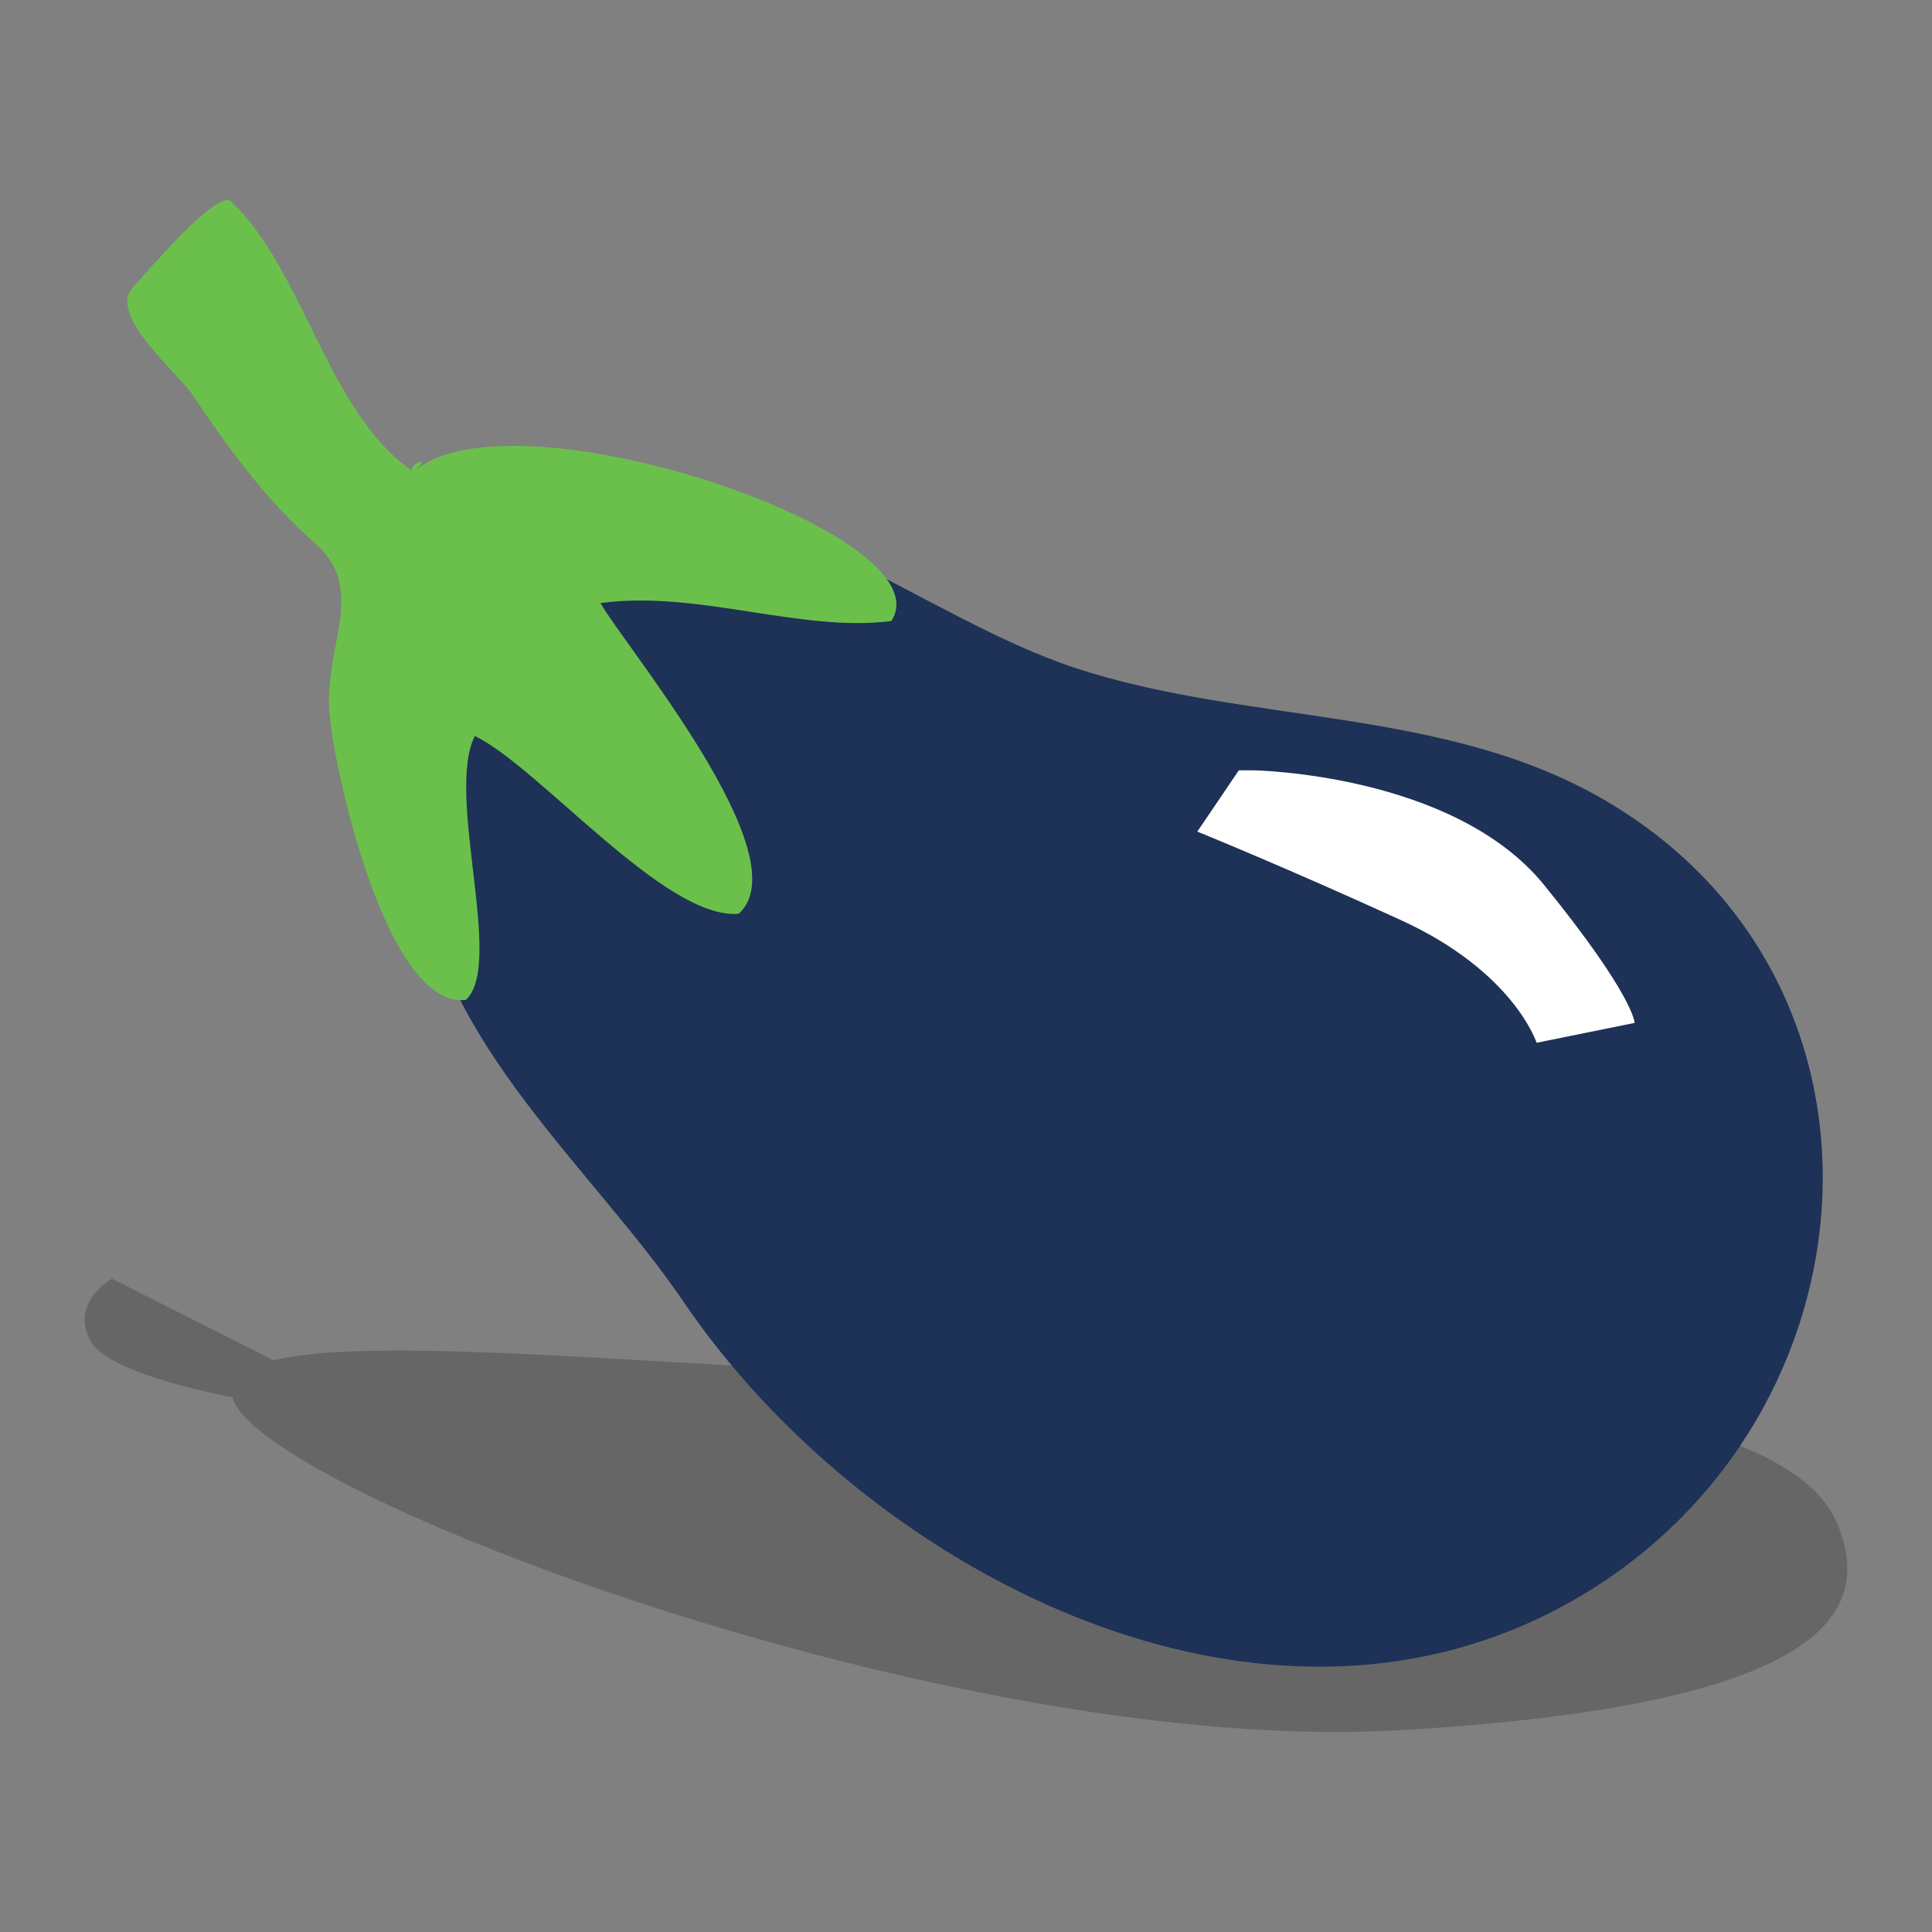<?xml version="1.0" encoding="utf-8"?>
<!-- Generator: Adobe Illustrator 16.0.0, SVG Export Plug-In . SVG Version: 6.00 Build 0)  -->
<!DOCTYPE svg PUBLIC "-//W3C//DTD SVG 1.1//EN" "http://www.w3.org/Graphics/SVG/1.1/DTD/svg11.dtd">
<svg version="1.1" id="Capa_1" xmlns="http://www.w3.org/2000/svg" xmlns:xlink="http://www.w3.org/1999/xlink" x="0" y="0"
	 width="100" height="100" viewBox="0 0 100 100" enable-background="new 0 0 100 100" xml:space="preserve">
<rect x="0" y="0" width="100" height="100" fill="#808080" stroke="none"/>
<g>
	<path opacity="0.2" d="M95.101,78.876c-1.78-4.305-11.002-7.358-34.625-7.358c-19.466,0-39.762-2.705-46.311-1.109l-8.373-4.225
		c0,0-2.193,1.221-1.107,3.225c0.769,1.42,4.97,2.445,7.354,2.922c1.206,4.792,37.202,18.561,60.373,17.227
		C94.776,88.267,96.956,83.359,95.101,78.876z"/>
	<g>
		<path fill-rule="evenodd" clip-rule="evenodd" fill="#1E3156" d="M30.461,25.651c8.671-1.193,17.312,6.33,25.189,8.922
			c8.82,2.901,18.872,2.025,27.096,6.664c16.405,9.253,14.797,32.082-0.973,41.395c-16.256,9.604-36.938-1.326-46.387-15.244
			c-4.6-6.784-12.656-13.441-13.572-22.029C21.122,38.854,21.85,26.851,30.461,25.651C31.672,25.482,28.598,25.909,30.461,25.651z"
			/>
		<path fill-rule="evenodd" clip-rule="evenodd" fill="#6BC04B" d="M21.412,24.425c4.963-4.451,27.662,3.181,24.724,7.718
			c-4.672,0.608-10.002-1.608-15.057-0.929c1.265,2.244,10.42,13.145,7.158,16.081c-3.786,0.344-10.303-7.568-13.662-9.203
			c-1.533,3.079,1.55,11.834-0.467,13.665c-4.125,0.46-6.865-12.076-7.065-14.963c-0.233-3.468,1.984-6.325-0.768-8.708
			c-2.395-2.074-4.528-4.963-6.268-7.601c-0.744-1.128-4.454-4.178-3.138-5.6c0.547-0.593,4.385-5.124,5.083-4.467
			C15.717,13.941,16.938,21.398,21.412,24.425C22.52,23.431,20.936,24.101,21.412,24.425z"/>
	</g>
	<path fill="#FFFFFF" d="M64.901,39.873c0,0,10.341,0.164,15.023,5.934c4.683,5.772,4.683,7.139,4.683,7.139l-5.073,1.028
		c0,0-1.169-3.672-7.023-6.349c-5.854-2.68-10.537-4.582-10.537-4.582l2.146-3.17"/>
</g>
</svg>
